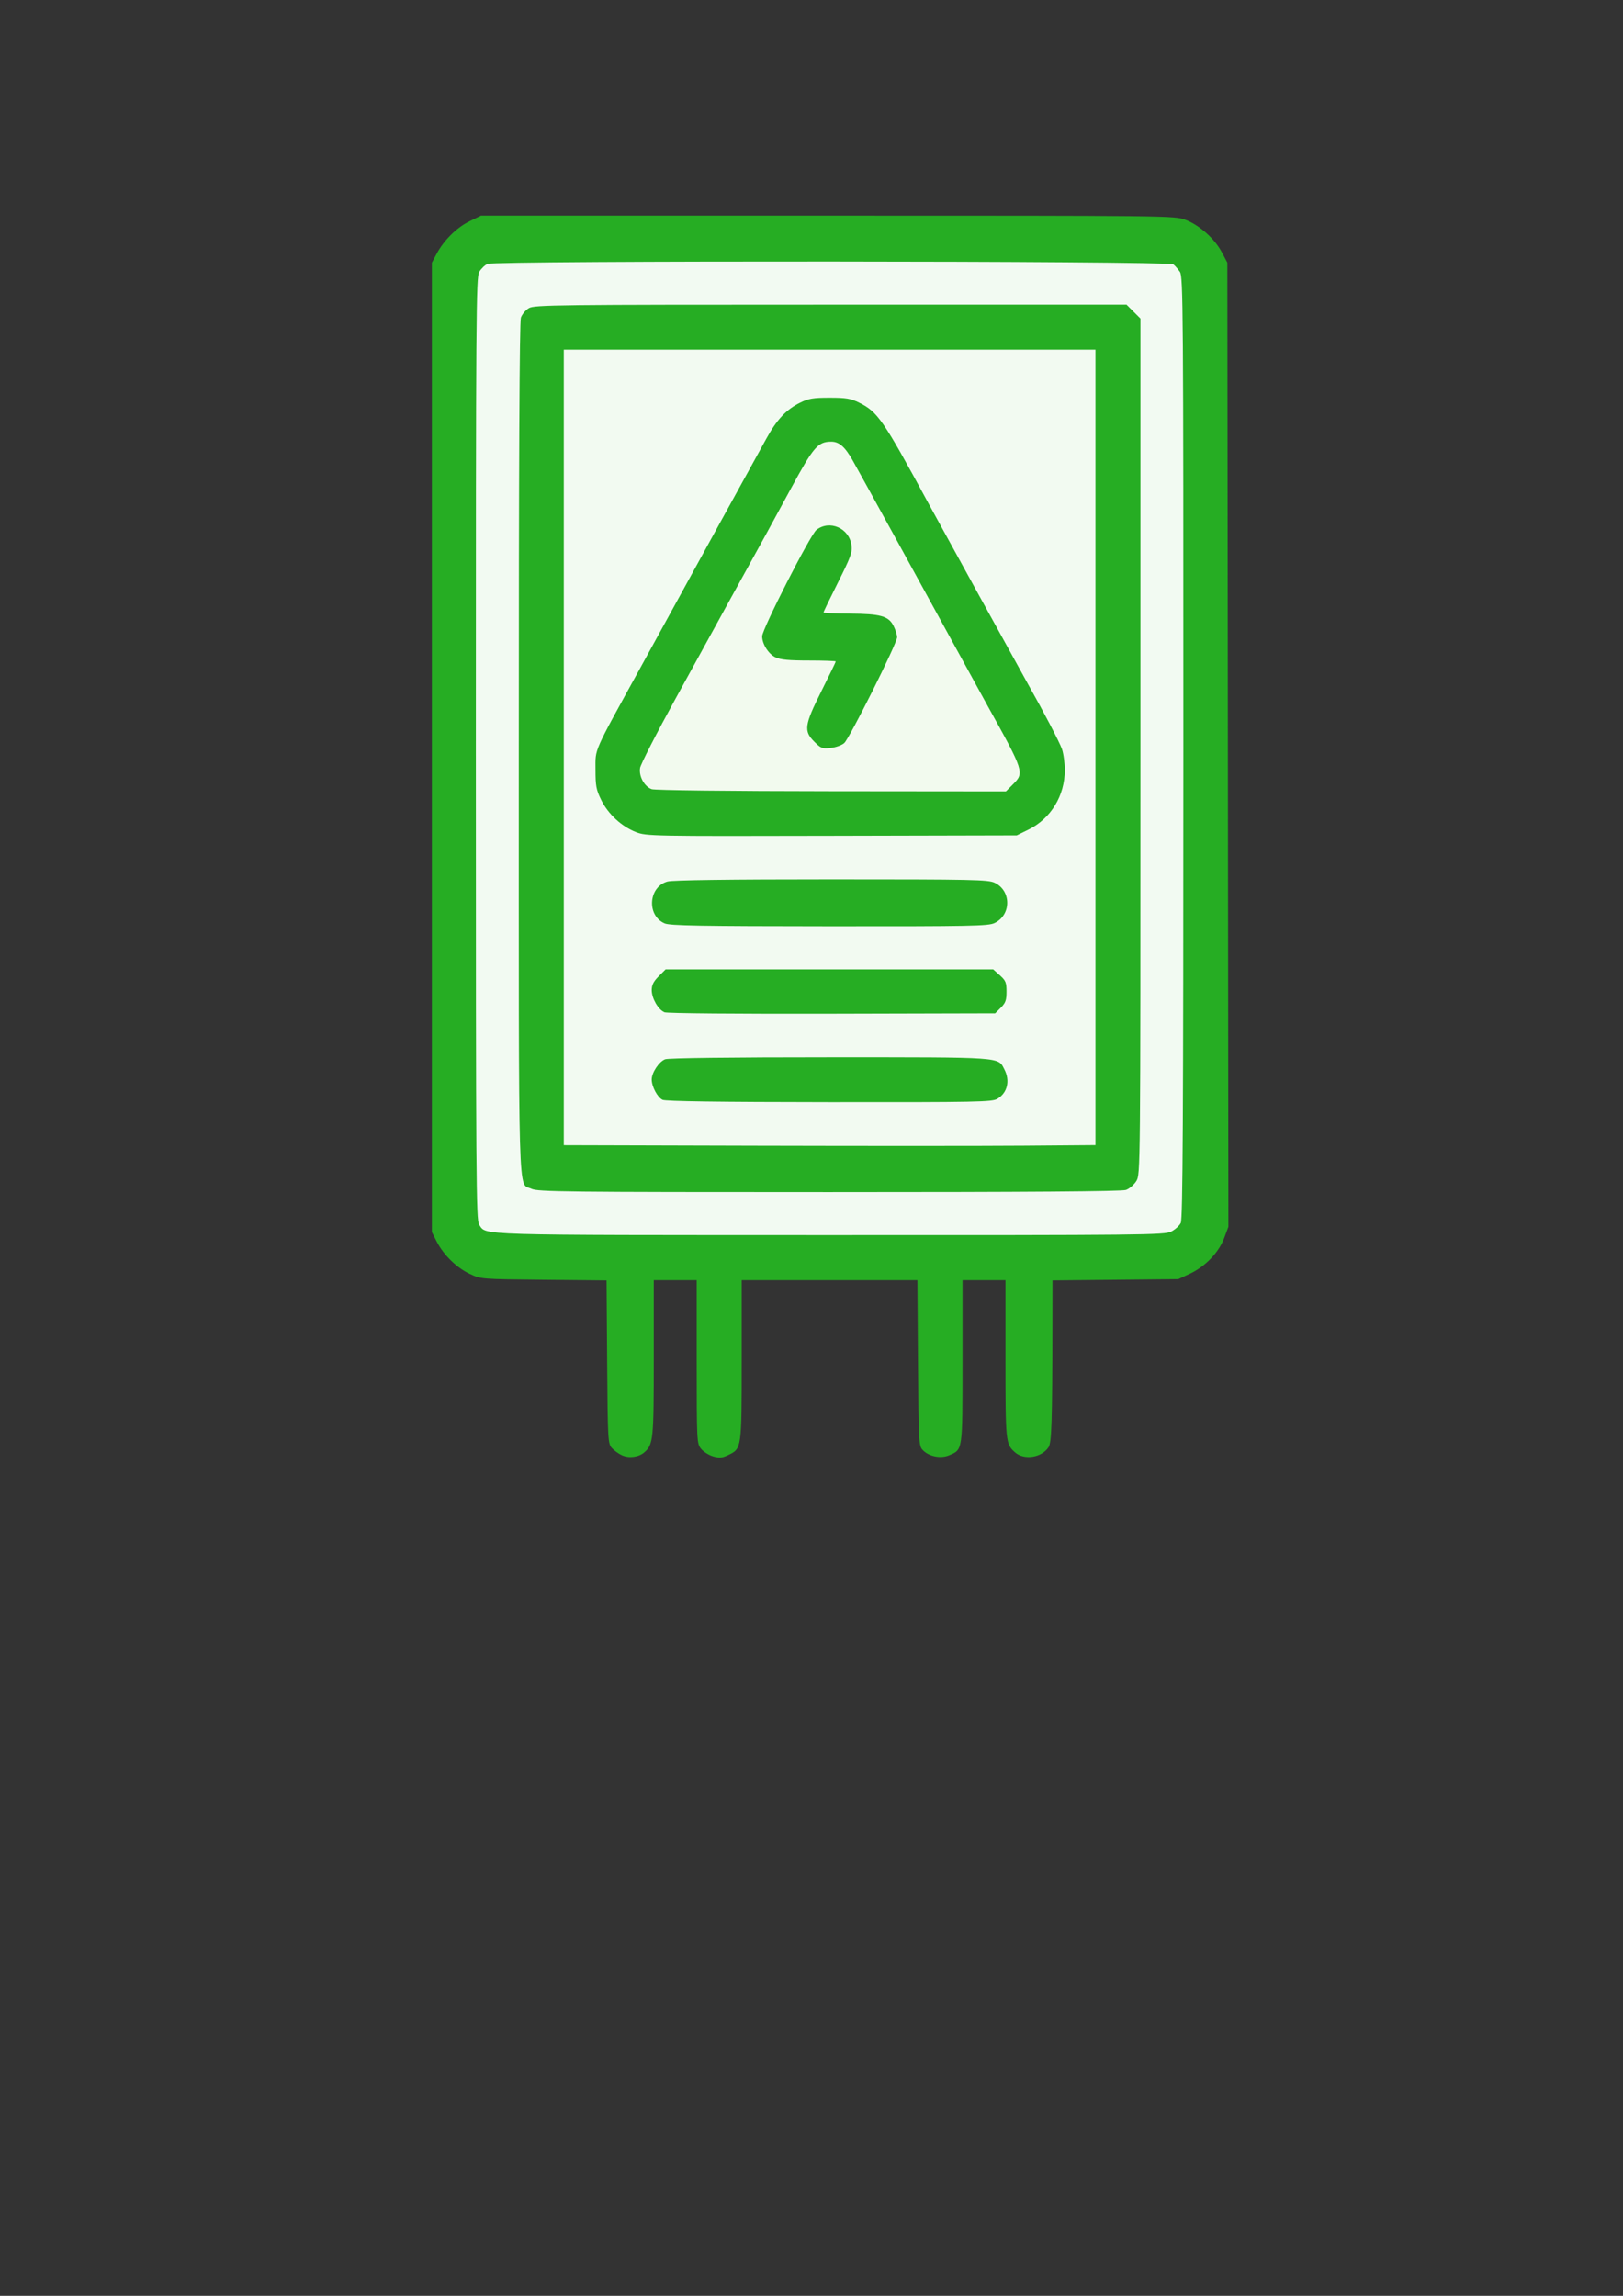<?xml version="1.0" encoding="UTF-8" standalone="no"?>
<!-- Created with Inkscape (http://www.inkscape.org/) -->

<svg
   xmlns:dc="http://purl.org/dc/elements/1.1/"
   xmlns:cc="http://creativecommons.org/ns#"
   xmlns:rdf="http://www.w3.org/1999/02/22-rdf-syntax-ns#"
   xmlns:svg="http://www.w3.org/2000/svg"
   xmlns="http://www.w3.org/2000/svg"
   xmlns:sodipodi="http://sodipodi.sourceforge.net/DTD/sodipodi-0.dtd"
   xmlns:inkscape="http://www.inkscape.org/namespaces/inkscape"
   width="210mm"
   height="297mm"
   viewBox="0 0 210 297"
   version="1.1"
   id="svg8"
   inkscape:version="0.92.4 (f8dce91, 2019-08-02)"
   sodipodi:docname="cabinet.svg">
  <rect x="0" y="0" width="210" height="297" fill="#333333" stroke="none"/>
  <defs
     id="defs2" />
  <sodipodi:namedview
     id="base"
     pagecolor="#ffffff"
     bordercolor="#666666"
     borderopacity="1.0"
     inkscape:pageopacity="0.0"
     inkscape:pageshadow="2"
     inkscape:zoom="0.7"
     inkscape:cx="156.00932"
     inkscape:cy="548.12172"
     inkscape:document-units="mm"
     inkscape:current-layer="layer1"
     showgrid="false"
     inkscape:window-width="1853"
     inkscape:window-height="1136"
     inkscape:window-x="67"
     inkscape:window-y="27"
     inkscape:window-maximized="1" />
  <g
     inkscape:label="Calque 1"
     inkscape:groupmode="layer"
     id="layer1">
    <path
       style="fill:#26ad23;stroke-width:0.265;stroke:none;stroke-opacity:1;fill-opacity:1"
       d="m 80.49,188.266 c -0.437,-0.194 -1.032,-0.62 -1.323,-0.946 -0.507,-0.568 -0.532,-1.025 -0.607,-11.135 l -0.077,-10.542 -8.125,-0.08 c -8.115,-0.08 -8.126,-0.081 -9.58,-0.766 -1.703,-0.803 -3.385,-2.448 -4.268,-4.174 l -0.627,-1.226 V 96.692 33.985 l 0.614,-1.151 c 0.935,-1.752 2.587,-3.388 4.243,-4.201 l 1.493,-0.733 h 44.847 c 44.193,0 44.868,0.008 46.28,0.529 1.8,0.665 3.806,2.447 4.733,4.205 l 0.713,1.351 0.068,62.36 0.068,62.36 -0.547,1.463 c -0.696,1.859 -2.441,3.675 -4.426,4.606 l -1.514,0.709 -8.136,0.08 -8.136,0.08 -0.009,5.741 c -0.02,12.537 -0.105,15.238 -0.501,15.834 -0.904,1.36 -3.164,1.703 -4.346,0.659 -1.205,-1.064 -1.23,-1.31 -1.23,-12.063 v -10.2 h -2.778 -2.778 v 10.524 c 0,11.683 0.044,11.377 -1.764,12.133 -1.096,0.458 -2.647,0.13 -3.419,-0.723 -0.477,-0.526 -0.509,-1.157 -0.58,-11.246 l -0.075,-10.688 H 107.337 95.968 v 10.332 c 0,11.501 0.007,11.453 -1.746,12.285 -0.816,0.387 -1.141,0.414 -1.982,0.162 -0.553,-0.166 -1.251,-0.612 -1.549,-0.992 -0.527,-0.671 -0.543,-1 -0.543,-11.238 v -10.548 h -2.778 -2.778 v 10.063 c 0,10.588 -0.06,11.192 -1.22,12.199 -0.724,0.628 -1.967,0.796 -2.881,0.389 z"
       id="path866"
       inkscape:export-xdpi="12"
       inkscape:export-ydpi="12" />
    <path
       style="fill:#ffffff;stroke-width:0.265;stroke:none;stroke-opacity:1;fill-opacity:0.941"
       d="m 151.527,159.331 c 0.507,-0.254 1.071,-0.76 1.253,-1.124 0.261,-0.523 0.331,-13.391 0.334,-61.523 0.004,-56.91 -0.025,-60.904 -0.447,-61.516 -0.248,-0.36 -0.635,-0.799 -0.86,-0.977 -0.556,-0.438 -87.763,-0.49 -88.724,-0.052 -0.347,0.158 -0.828,0.623 -1.071,1.033 -0.408,0.69 -0.441,5.305 -0.441,61.699 0,55.887 0.036,61.004 0.431,61.568 0.979,1.397 -1.188,1.333 45.342,1.344 40.668,0.009 43.315,-0.018 44.182,-0.453 z"
       id="path864" />
    <path
       style="fill:#26ad23;stroke-width:0.265;stroke:none;stroke-opacity:1;fill-opacity:1"
       d="m 68.768,153.793 c -1.77,-0.867 -1.64,3.636 -1.64,-56.917 0,-37.007 0.089,-55.262 0.272,-55.788 0.15,-0.429 0.615,-0.983 1.033,-1.23 0.706,-0.417 3.499,-0.449 39.045,-0.449 h 38.284 l 0.9,0.9 0.9,0.9 v 55.359 c 0,55.142 -0.002,55.363 -0.536,56.227 -0.295,0.477 -0.898,0.994 -1.339,1.148 -0.55,0.192 -12.652,0.28 -38.424,0.279 -34.122,-2.7e-4 -37.702,-0.04 -38.494,-0.428 z"
       id="path862"
       inkscape:export-xdpi="12"
       inkscape:export-ydpi="12" />
    <path
       style="fill:#fffffd;stroke-width:0.265;stroke:none;stroke-opacity:1;fill-opacity:0.941"
       d="M 141.741,96.685 V 45.23 H 107.345 72.949 V 96.69 148.15 l 25.069,0.068 c 13.788,0.037 29.266,0.035 34.396,-0.005 l 9.327,-0.073 z"
       id="path860" />
    <path
       style="fill:#26ad23;stroke-width:0.265;stroke:none;stroke-opacity:1;fill-opacity:1"
       d="m 85.729,142.28 c -0.663,-0.32 -1.403,-1.712 -1.402,-2.634 10e-4,-0.893 0.944,-2.311 1.736,-2.612 0.42,-0.16 8.548,-0.258 21.312,-0.258 22.645,0 21.738,-0.063 22.587,1.579 0.758,1.466 0.379,3.035 -0.919,3.801 -0.68,0.402 -2.608,0.439 -21.739,0.423 -14.232,-0.012 -21.181,-0.108 -21.575,-0.299 z"
       id="path858"
       inkscape:export-xdpi="12"
       inkscape:export-ydpi="12" />
    <path
       style="fill:#26ad23;stroke-width:0.265;stroke:none;stroke-opacity:1;fill-opacity:1"
       d="m 85.982,130.95 c -0.81,-0.329 -1.653,-1.79 -1.654,-2.866 -7.9e-4,-0.656 0.233,-1.12 0.899,-1.786 l 0.9,-0.9 h 21.189 21.189 l 0.864,0.772 c 0.76,0.679 0.864,0.933 0.864,2.111 0,1.11 -0.125,1.464 -0.734,2.072 l -0.734,0.734 -21.095,0.052 c -12.218,0.03 -21.344,-0.05 -21.688,-0.189 z"
       id="path856"
       inkscape:export-xdpi="12"
       inkscape:export-ydpi="12" />
    <path
       style="fill:#26ad23;stroke-width:0.265;stroke:none;stroke-opacity:1;fill-opacity:1"
       d="m 85.997,119.452 c -2.35,-1.013 -2.099,-4.728 0.366,-5.413 0.665,-0.185 7.844,-0.28 21.207,-0.281 18.335,-10e-4 20.287,0.039 21.133,0.441 2.169,1.029 2.157,4.177 -0.02,5.21 -0.819,0.389 -2.974,0.431 -21.377,0.419 -16.743,-0.011 -20.62,-0.079 -21.309,-0.376 z"
       id="path854"
       inkscape:export-xdpi="12"
       inkscape:export-ydpi="12" />
    <path
       style="fill:#26ad23;stroke-width:0.265;stroke:none;stroke-opacity:1;fill-opacity:1"
       d="m 82.304,107.653 c -1.862,-0.72 -3.618,-2.338 -4.511,-4.158 -0.649,-1.322 -0.742,-1.816 -0.742,-3.933 0,-2.801 -0.391,-1.914 5.815,-13.189 2.002,-3.638 5.01,-9.115 6.684,-12.171 1.674,-3.056 3.342,-6.092 3.707,-6.747 0.591,-1.06 2.241,-4.056 5.895,-10.702 1.361,-2.476 2.587,-3.782 4.378,-4.664 1.101,-0.542 1.691,-0.641 3.816,-0.641 2.114,0 2.717,0.1 3.796,0.631 2.422,1.192 3.108,2.187 8.967,12.995 1.116,2.059 12.078,21.961 12.825,23.283 2.105,3.73 4.15,7.637 4.465,8.529 0.206,0.584 0.375,1.817 0.375,2.739 0,3.32 -1.808,6.278 -4.706,7.701 l -1.512,0.742 -23.945,0.055 c -23.337,0.054 -23.979,0.042 -25.306,-0.471 z"
       id="path852"
       inkscape:export-xdpi="12"
       inkscape:export-ydpi="12" />
    <path
       style="fill:#fffffa;stroke-width:0.265;stroke:none;stroke-opacity:1;fill-opacity:0.941"
       d="m 131.086,101.447 c 1.471,-1.471 1.41,-1.657 -3.251,-10.047 -0.323,-0.582 -1.891,-3.44 -3.484,-6.35 -4.659,-8.513 -13.31,-24.24 -14.04,-25.522 -0.991,-1.741 -1.742,-2.392 -2.755,-2.39 -1.723,0.002 -2.288,0.654 -5.173,5.975 -2.786,5.136 -4.053,7.453 -5.342,9.767 -0.406,0.728 -1.752,3.168 -2.991,5.424 -1.24,2.256 -4.242,7.716 -6.671,12.134 -2.429,4.418 -4.48,8.425 -4.558,8.904 -0.175,1.078 0.544,2.4 1.496,2.75 0.396,0.146 9.954,0.256 23.255,0.268 l 22.582,0.021 0.933,-0.933 z"
       id="path850" />
    <path
       style="fill:#26ad23;stroke-width:0.265;stroke:none;stroke-opacity:1;fill-opacity:1"
       d="m 105.368,95.958 c -1.397,-1.397 -1.293,-2.138 0.919,-6.561 1.019,-2.036 1.852,-3.758 1.852,-3.826 0,-0.068 -1.56,-0.124 -3.466,-0.124 -2.608,0 -3.683,-0.103 -4.345,-0.417 -0.895,-0.425 -1.714,-1.721 -1.714,-2.713 0,-0.93 6.232,-13.143 7.025,-13.767 1.695,-1.333 4.234,-0.233 4.529,1.962 0.127,0.944 -0.081,1.521 -1.736,4.825 -1.034,2.064 -1.88,3.814 -1.88,3.889 0,0.075 1.518,0.145 3.373,0.156 4.014,0.024 5.039,0.31 5.688,1.584 0.254,0.5 0.463,1.165 0.463,1.478 5.3e-4,0.762 -6.144,13.056 -6.839,13.684 -0.301,0.272 -1.085,0.555 -1.742,0.629 -1.095,0.123 -1.272,0.057 -2.127,-0.799 z"
       id="path826"
       inkscape:export-xdpi="12"
       inkscape:export-ydpi="12" />
  </g>
</svg>
